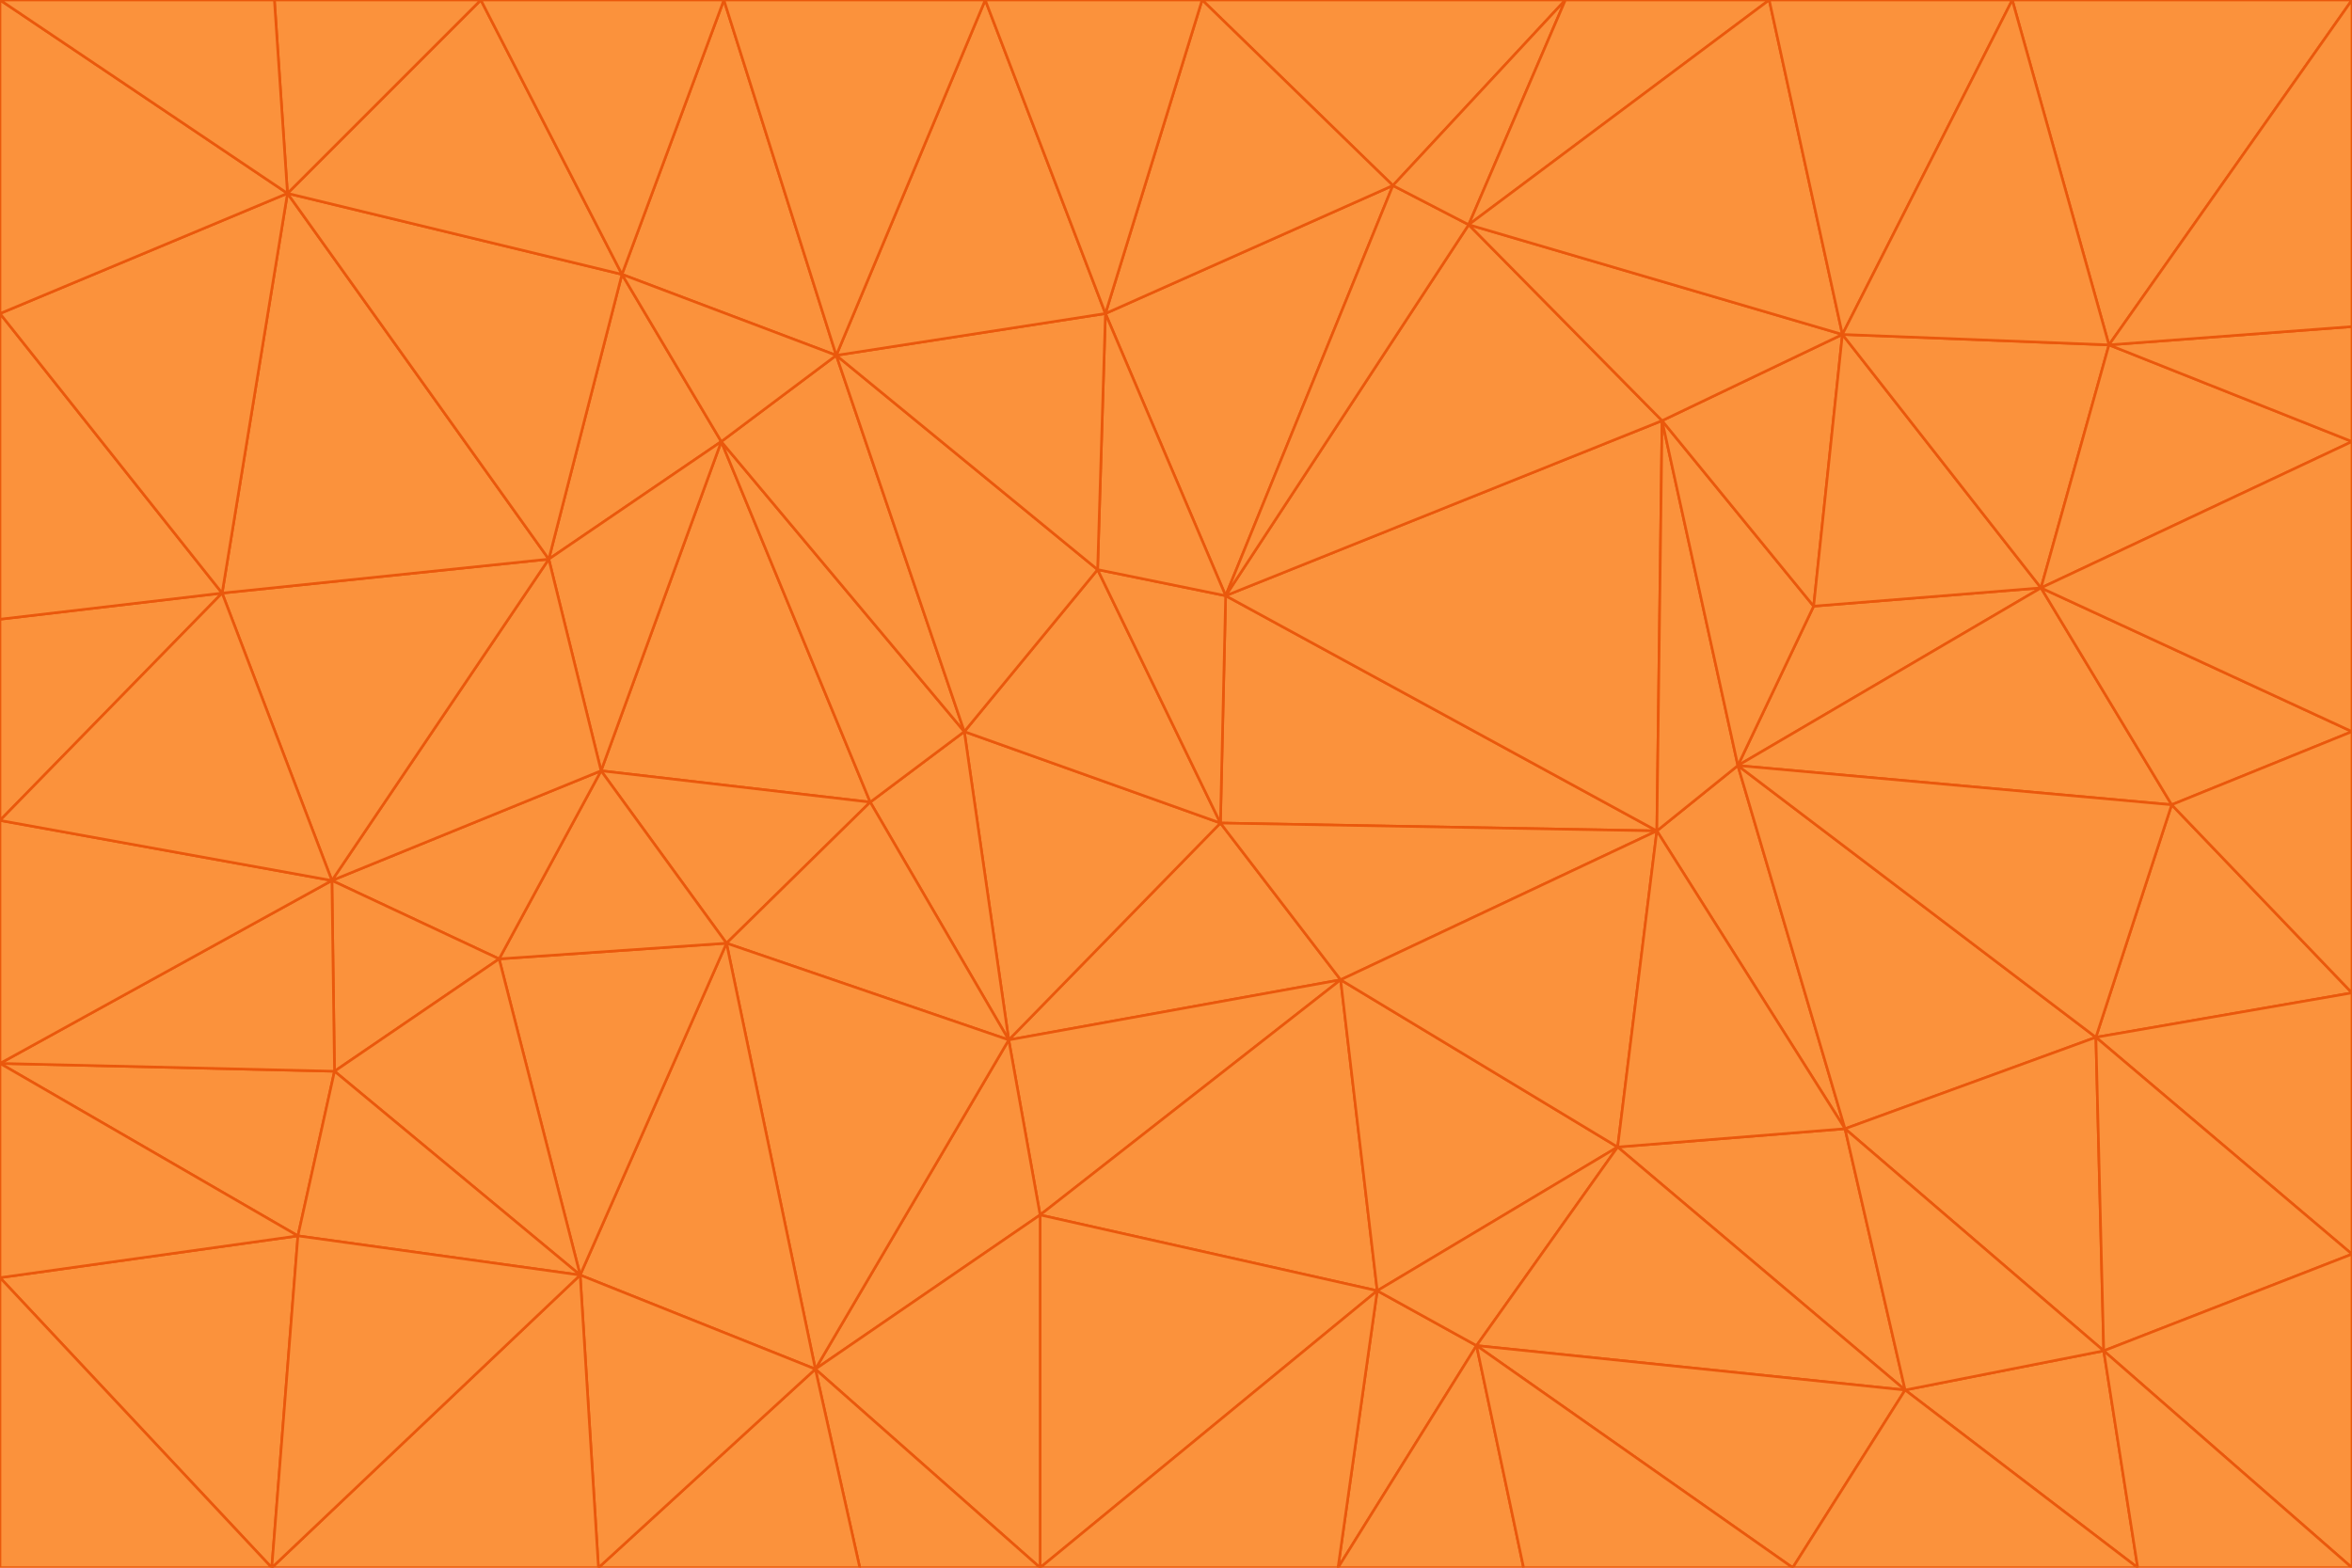 <svg id="visual" viewBox="0 0 900 600" width="900" height="600" xmlns="http://www.w3.org/2000/svg" xmlns:xlink="http://www.w3.org/1999/xlink" version="1.1"><g stroke-width="1" stroke-linejoin="bevel"><path d="M467 315L386 398L513 375Z" fill="#fb923c" stroke="#ea580c"></path><path d="M386 398L398 465L513 375Z" fill="#fb923c" stroke="#ea580c"></path><path d="M467 315L369 280L386 398Z" fill="#fb923c" stroke="#ea580c"></path><path d="M369 280L333 307L386 398Z" fill="#fb923c" stroke="#ea580c"></path><path d="M386 398L312 524L398 465Z" fill="#fb923c" stroke="#ea580c"></path><path d="M398 465L527 494L513 375Z" fill="#fb923c" stroke="#ea580c"></path><path d="M634 318L469 228L467 315Z" fill="#fb923c" stroke="#ea580c"></path><path d="M467 315L420 218L369 280Z" fill="#fb923c" stroke="#ea580c"></path><path d="M469 228L420 218L467 315Z" fill="#fb923c" stroke="#ea580c"></path><path d="M276 169L230 295L333 307Z" fill="#fb923c" stroke="#ea580c"></path><path d="M230 295L278 361L333 307Z" fill="#fb923c" stroke="#ea580c"></path><path d="M333 307L278 361L386 398Z" fill="#fb923c" stroke="#ea580c"></path><path d="M512 600L565 515L527 494Z" fill="#fb923c" stroke="#ea580c"></path><path d="M527 494L619 439L513 375Z" fill="#fb923c" stroke="#ea580c"></path><path d="M513 375L634 318L467 315Z" fill="#fb923c" stroke="#ea580c"></path><path d="M565 515L619 439L527 494Z" fill="#fb923c" stroke="#ea580c"></path><path d="M619 439L634 318L513 375Z" fill="#fb923c" stroke="#ea580c"></path><path d="M278 361L312 524L386 398Z" fill="#fb923c" stroke="#ea580c"></path><path d="M398 465L398 600L527 494Z" fill="#fb923c" stroke="#ea580c"></path><path d="M312 524L398 600L398 465Z" fill="#fb923c" stroke="#ea580c"></path><path d="M398 600L512 600L527 494Z" fill="#fb923c" stroke="#ea580c"></path><path d="M729 532L706 432L619 439Z" fill="#fb923c" stroke="#ea580c"></path><path d="M276 169L333 307L369 280Z" fill="#fb923c" stroke="#ea580c"></path><path d="M278 361L222 488L312 524Z" fill="#fb923c" stroke="#ea580c"></path><path d="M706 432L665 293L634 318Z" fill="#fb923c" stroke="#ea580c"></path><path d="M634 318L636 161L469 228Z" fill="#fb923c" stroke="#ea580c"></path><path d="M191 367L222 488L278 361Z" fill="#fb923c" stroke="#ea580c"></path><path d="M312 524L329 600L398 600Z" fill="#fb923c" stroke="#ea580c"></path><path d="M229 600L329 600L312 524Z" fill="#fb923c" stroke="#ea580c"></path><path d="M230 295L191 367L278 361Z" fill="#fb923c" stroke="#ea580c"></path><path d="M533 71L423 120L469 228Z" fill="#fb923c" stroke="#ea580c"></path><path d="M469 228L423 120L420 218Z" fill="#fb923c" stroke="#ea580c"></path><path d="M320 136L276 169L369 280Z" fill="#fb923c" stroke="#ea580c"></path><path d="M512 600L583 600L565 515Z" fill="#fb923c" stroke="#ea580c"></path><path d="M619 439L706 432L634 318Z" fill="#fb923c" stroke="#ea580c"></path><path d="M729 532L619 439L565 515Z" fill="#fb923c" stroke="#ea580c"></path><path d="M320 136L369 280L420 218Z" fill="#fb923c" stroke="#ea580c"></path><path d="M230 295L127 337L191 367Z" fill="#fb923c" stroke="#ea580c"></path><path d="M423 120L320 136L420 218Z" fill="#fb923c" stroke="#ea580c"></path><path d="M781 225L694 232L665 293Z" fill="#fb923c" stroke="#ea580c"></path><path d="M665 293L636 161L634 318Z" fill="#fb923c" stroke="#ea580c"></path><path d="M694 232L636 161L665 293Z" fill="#fb923c" stroke="#ea580c"></path><path d="M238 105L210 214L276 169Z" fill="#fb923c" stroke="#ea580c"></path><path d="M276 169L210 214L230 295Z" fill="#fb923c" stroke="#ea580c"></path><path d="M222 488L229 600L312 524Z" fill="#fb923c" stroke="#ea580c"></path><path d="M104 600L229 600L222 488Z" fill="#fb923c" stroke="#ea580c"></path><path d="M636 161L562 86L469 228Z" fill="#fb923c" stroke="#ea580c"></path><path d="M277 0L238 105L320 136Z" fill="#fb923c" stroke="#ea580c"></path><path d="M562 86L533 71L469 228Z" fill="#fb923c" stroke="#ea580c"></path><path d="M686 600L729 532L565 515Z" fill="#fb923c" stroke="#ea580c"></path><path d="M706 432L802 397L665 293Z" fill="#fb923c" stroke="#ea580c"></path><path d="M127 337L128 410L191 367Z" fill="#fb923c" stroke="#ea580c"></path><path d="M191 367L128 410L222 488Z" fill="#fb923c" stroke="#ea580c"></path><path d="M210 214L127 337L230 295Z" fill="#fb923c" stroke="#ea580c"></path><path d="M583 600L686 600L565 515Z" fill="#fb923c" stroke="#ea580c"></path><path d="M377 0L320 136L423 120Z" fill="#fb923c" stroke="#ea580c"></path><path d="M320 136L238 105L276 169Z" fill="#fb923c" stroke="#ea580c"></path><path d="M210 214L85 227L127 337Z" fill="#fb923c" stroke="#ea580c"></path><path d="M0 407L114 473L128 410Z" fill="#fb923c" stroke="#ea580c"></path><path d="M128 410L114 473L222 488Z" fill="#fb923c" stroke="#ea580c"></path><path d="M805 517L802 397L706 432Z" fill="#fb923c" stroke="#ea580c"></path><path d="M694 232L705 128L636 161Z" fill="#fb923c" stroke="#ea580c"></path><path d="M636 161L705 128L562 86Z" fill="#fb923c" stroke="#ea580c"></path><path d="M599 0L460 0L533 71Z" fill="#fb923c" stroke="#ea580c"></path><path d="M781 225L705 128L694 232Z" fill="#fb923c" stroke="#ea580c"></path><path d="M831 308L781 225L665 293Z" fill="#fb923c" stroke="#ea580c"></path><path d="M599 0L533 71L562 86Z" fill="#fb923c" stroke="#ea580c"></path><path d="M533 71L460 0L423 120Z" fill="#fb923c" stroke="#ea580c"></path><path d="M818 600L805 517L729 532Z" fill="#fb923c" stroke="#ea580c"></path><path d="M729 532L805 517L706 432Z" fill="#fb923c" stroke="#ea580c"></path><path d="M460 0L377 0L423 120Z" fill="#fb923c" stroke="#ea580c"></path><path d="M900 380L831 308L802 397Z" fill="#fb923c" stroke="#ea580c"></path><path d="M802 397L831 308L665 293Z" fill="#fb923c" stroke="#ea580c"></path><path d="M110 74L85 227L210 214Z" fill="#fb923c" stroke="#ea580c"></path><path d="M127 337L0 407L128 410Z" fill="#fb923c" stroke="#ea580c"></path><path d="M677 0L599 0L562 86Z" fill="#fb923c" stroke="#ea580c"></path><path d="M0 489L104 600L114 473Z" fill="#fb923c" stroke="#ea580c"></path><path d="M114 473L104 600L222 488Z" fill="#fb923c" stroke="#ea580c"></path><path d="M377 0L277 0L320 136Z" fill="#fb923c" stroke="#ea580c"></path><path d="M238 105L110 74L210 214Z" fill="#fb923c" stroke="#ea580c"></path><path d="M686 600L818 600L729 532Z" fill="#fb923c" stroke="#ea580c"></path><path d="M900 480L900 380L802 397Z" fill="#fb923c" stroke="#ea580c"></path><path d="M781 225L807 132L705 128Z" fill="#fb923c" stroke="#ea580c"></path><path d="M705 128L677 0L562 86Z" fill="#fb923c" stroke="#ea580c"></path><path d="M900 169L807 132L781 225Z" fill="#fb923c" stroke="#ea580c"></path><path d="M770 0L677 0L705 128Z" fill="#fb923c" stroke="#ea580c"></path><path d="M0 314L0 407L127 337Z" fill="#fb923c" stroke="#ea580c"></path><path d="M900 480L802 397L805 517Z" fill="#fb923c" stroke="#ea580c"></path><path d="M831 308L900 280L781 225Z" fill="#fb923c" stroke="#ea580c"></path><path d="M0 237L0 314L85 227Z" fill="#fb923c" stroke="#ea580c"></path><path d="M85 227L0 314L127 337Z" fill="#fb923c" stroke="#ea580c"></path><path d="M184 0L110 74L238 105Z" fill="#fb923c" stroke="#ea580c"></path><path d="M277 0L184 0L238 105Z" fill="#fb923c" stroke="#ea580c"></path><path d="M0 407L0 489L114 473Z" fill="#fb923c" stroke="#ea580c"></path><path d="M900 380L900 280L831 308Z" fill="#fb923c" stroke="#ea580c"></path><path d="M900 600L900 480L805 517Z" fill="#fb923c" stroke="#ea580c"></path><path d="M0 120L0 237L85 227Z" fill="#fb923c" stroke="#ea580c"></path><path d="M900 0L770 0L807 132Z" fill="#fb923c" stroke="#ea580c"></path><path d="M807 132L770 0L705 128Z" fill="#fb923c" stroke="#ea580c"></path><path d="M900 280L900 169L781 225Z" fill="#fb923c" stroke="#ea580c"></path><path d="M0 489L0 600L104 600Z" fill="#fb923c" stroke="#ea580c"></path><path d="M818 600L900 600L805 517Z" fill="#fb923c" stroke="#ea580c"></path><path d="M184 0L105 0L110 74Z" fill="#fb923c" stroke="#ea580c"></path><path d="M110 74L0 120L85 227Z" fill="#fb923c" stroke="#ea580c"></path><path d="M0 0L0 120L110 74Z" fill="#fb923c" stroke="#ea580c"></path><path d="M900 169L900 125L807 132Z" fill="#fb923c" stroke="#ea580c"></path><path d="M105 0L0 0L110 74Z" fill="#fb923c" stroke="#ea580c"></path><path d="M900 125L900 0L807 132Z" fill="#fb923c" stroke="#ea580c"></path></g></svg>